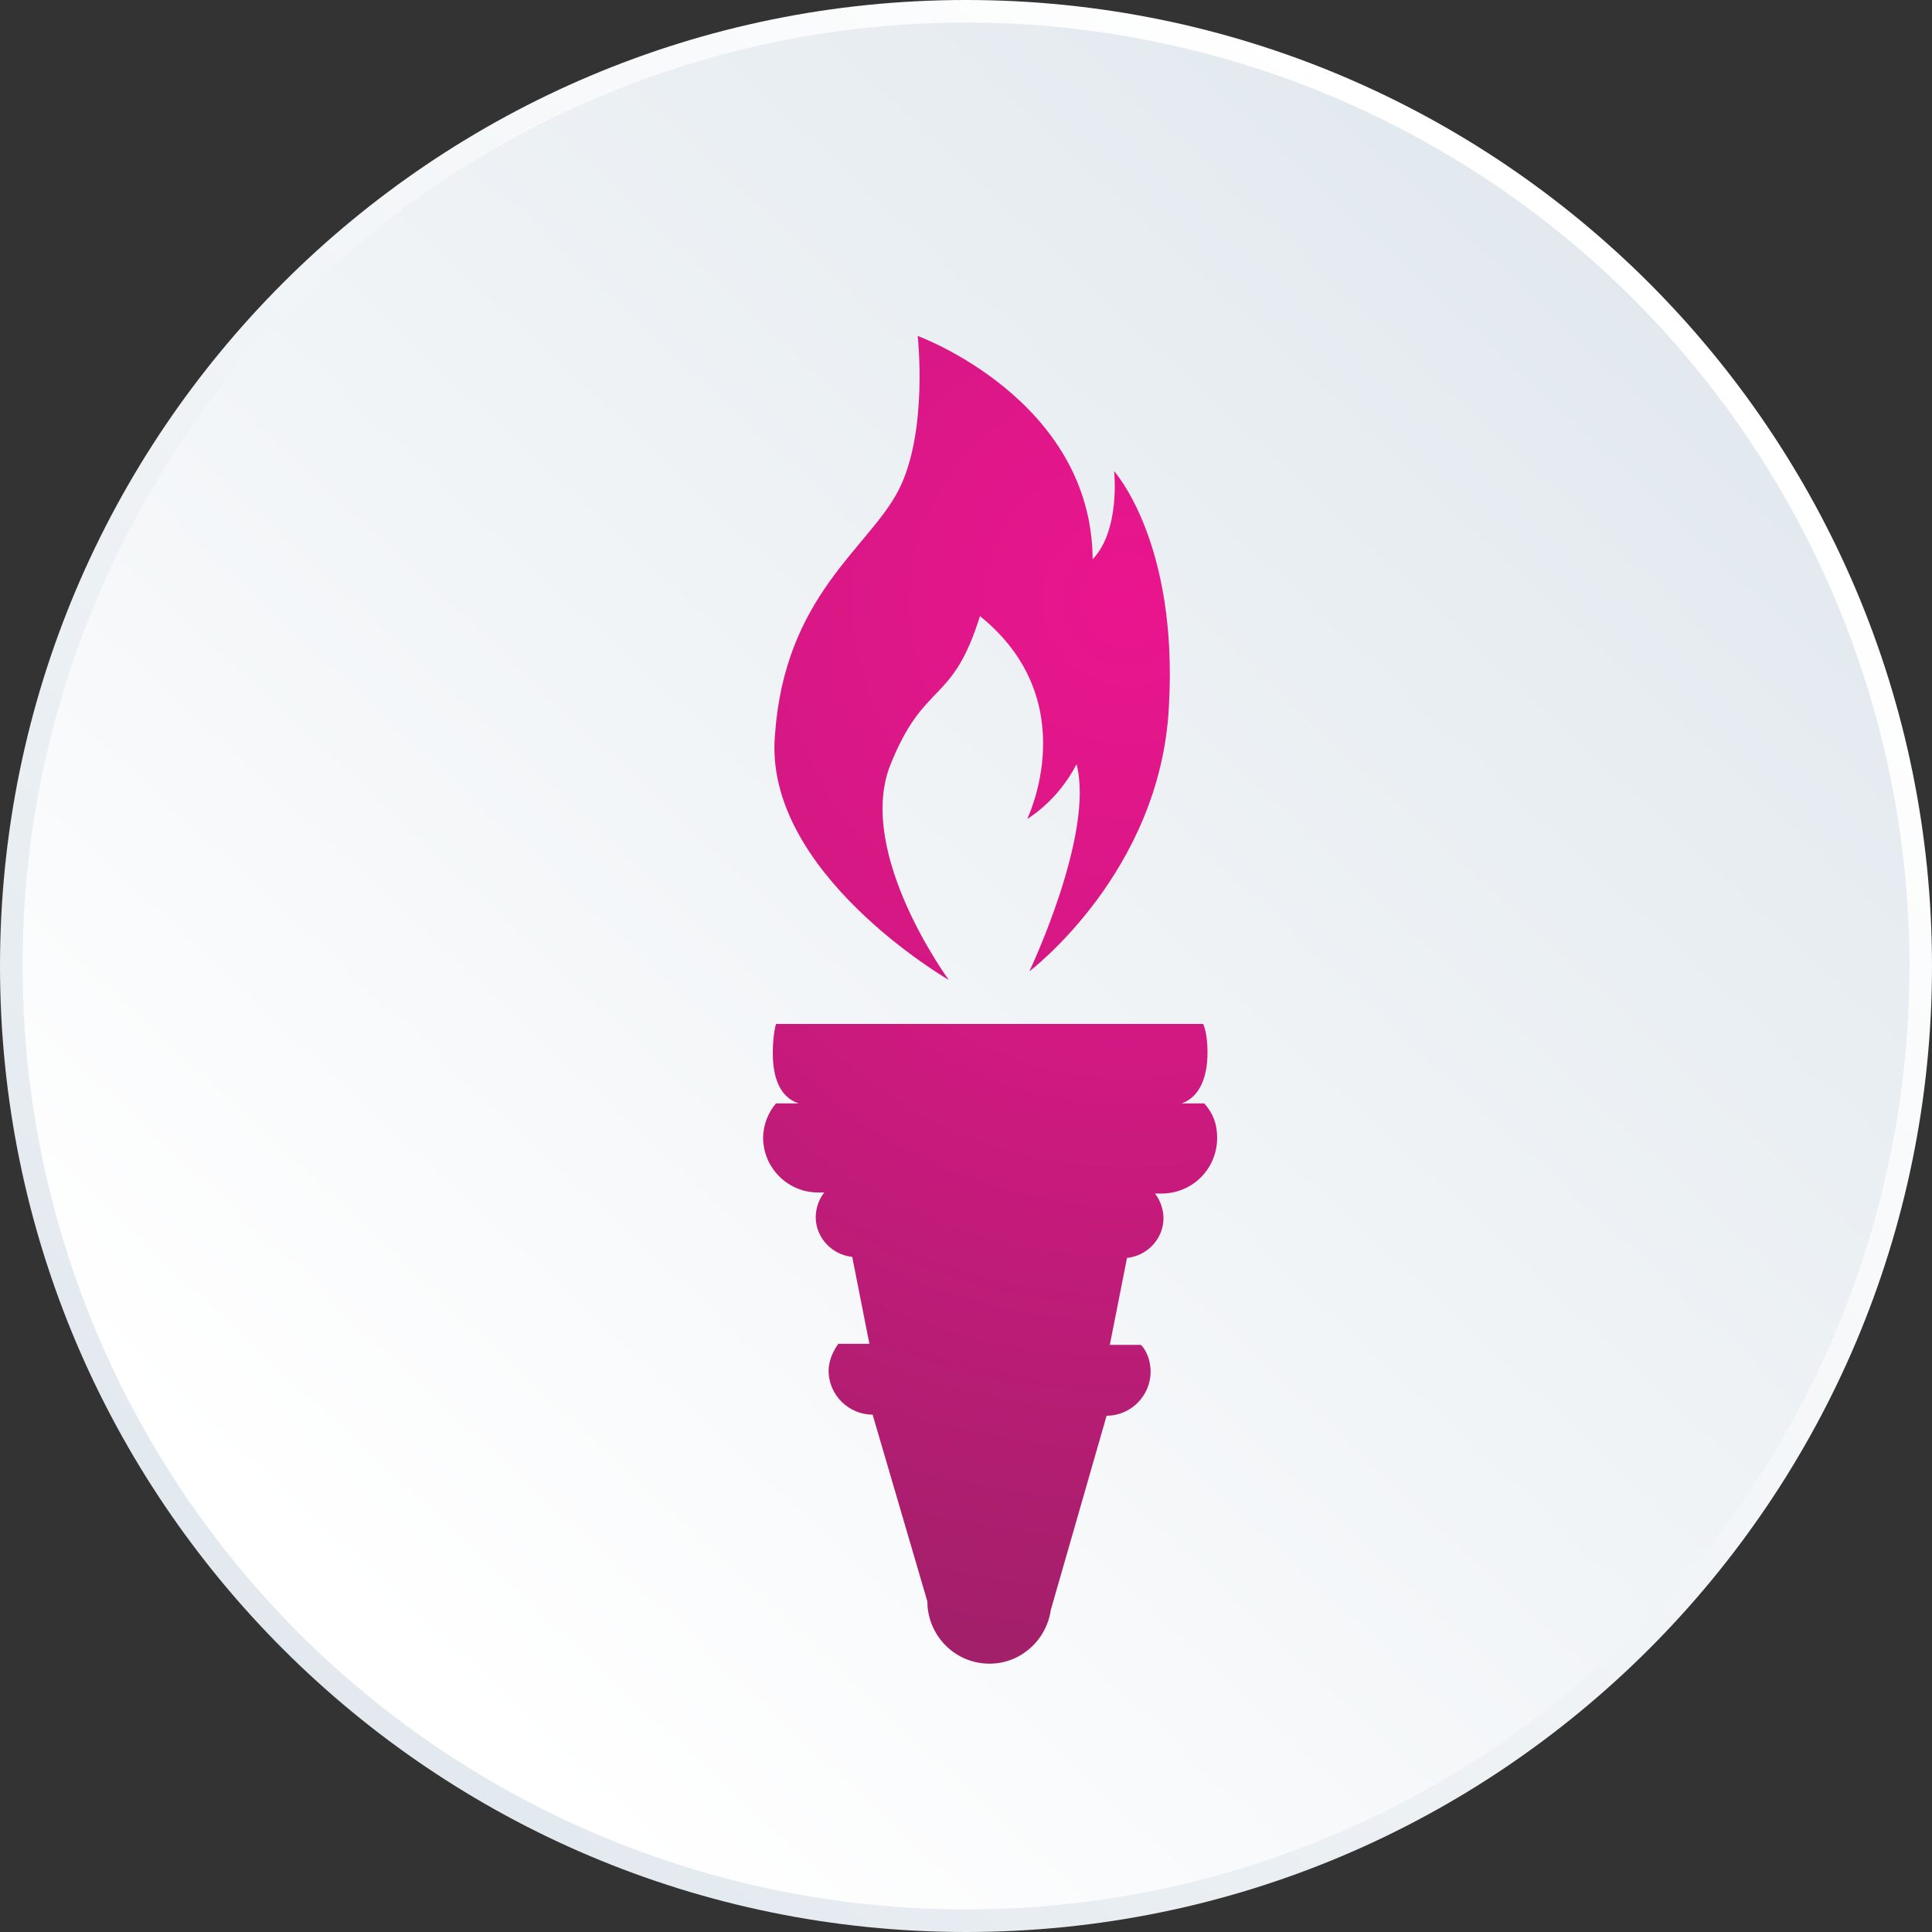 <?xml version="1.0" encoding="UTF-8"?>
<!-- Generator: Adobe Illustrator 19.1.0, SVG Export Plug-In . SVG Version: 6.00 Build 0)  -->
<svg version="1.1" id="Layer_1" xmlns="http://www.w3.org/2000/svg" xmlns:xlink="http://www.w3.org/1999/xlink" x="0px" y="0px" viewBox="216 306 180 180" style="enable-background:new 216 306 180 180;" xml:space="preserve">
<rect x="216" y="306" width="180" height="180" fill="#333333" stroke="none"/>
<style type="text/css">
	.st0{fill:url(#SVGID_1_);}
	.st1{fill:url(#SVGID_2_);}
	.st2{fill:url(#SVGID_3_);}
	.st3{fill:url(#SVGID_4_);}
</style>
<g>
	<g>
		<g>
			
				<linearGradient id="SVGID_1_" gradientUnits="userSpaceOnUse" x1="363.876" y1="458.01" x2="205.149" y2="287.946" gradientTransform="matrix(1 0 0 -1 0 792)">
				<stop offset="0" style="stop-color:#FFFFFF"/>
				<stop offset="1" style="stop-color:#D9E2E9"/>
			</linearGradient>
			<path class="st0" d="M396,396c0,49.7-40.3,90-90,90s-90-40.3-90-90s40.3-90,90-90S396,346.3,396,396z"/>
			
				<linearGradient id="SVGID_2_" gradientUnits="userSpaceOnUse" x1="531.774" y1="1032.295" x2="376.797" y2="866.25" gradientTransform="matrix(-1 0 0 1 781.221 -575.703)">
				<stop offset="0" style="stop-color:#FFFFFF"/>
				<stop offset="1" style="stop-color:#D9E2E9"/>
			</linearGradient>
			<circle class="st1" cx="306" cy="396" r="87.9"/>
		</g>
	</g>
	<g>
		
			<radialGradient id="SVGID_3_" cx="321.05" cy="430.048" r="132.577" gradientTransform="matrix(1 0 0 -1 0 792)" gradientUnits="userSpaceOnUse">
			<stop offset="0" style="stop-color:#EA158E"/>
			<stop offset="1" style="stop-color:#9F2068"/>
		</radialGradient>
		<path class="st2" d="M304.4,397.3c0,0-17.3-10-16.2-22.8c0.9-13,8.7-17.4,11.5-22.8c2.8-5.4,1.8-14.4,1.8-14.4s16.2,5.9,16.3,20.8    c2.6-2.7,2-8.2,2-8.2s6,6.6,5.1,22c-0.8,15.4-13,24.6-13,24.6s6.1-12.8,4.4-19.3c-1.8,3.5-4.6,5.1-4.6,5.1s5.4-11-4.4-18.9    c-2.6,8.4-5.2,5.9-8.4,14C295.8,385.6,304.4,397.3,304.4,397.3z"/>
		
			<radialGradient id="SVGID_4_" cx="321.05" cy="417.11" r="89.278" gradientTransform="matrix(1 0 0 -1 0 792)" gradientUnits="userSpaceOnUse">
			<stop offset="0" style="stop-color:#EA158E"/>
			<stop offset="1" style="stop-color:#9F2068"/>
		</radialGradient>
		<path class="st3" d="M329.4,412c0-1.3-0.4-2.3-1.2-3.2h-2.1c1.7-0.6,2.4-2.5,2.4-4.7c0-1-0.1-2-0.4-2.7h-39.8    c-0.2,0.7-0.3,1.7-0.3,2.7c0,2.2,0.6,4.1,2.4,4.7h-2.1c-0.7,0.8-1.2,2-1.2,3.2c0,2.8,2.3,5.1,5.1,5.1h0.6    c-0.5,0.6-0.8,1.5-0.8,2.3c0,1.9,1.5,3.5,3.4,3.7l1.6,8.1h-2.9c-0.5,0.7-0.9,1.6-0.9,2.5c0,2.3,1.9,4.1,4.1,4.1l0,0l5.1,17.4l0,0    c0,3.1,2.5,5.8,5.8,5.8c2.9,0,5.3-2.2,5.7-5l0,0l5.2-18.1l0,0c2.3,0,4.1-1.9,4.1-4.1c0-0.9-0.3-1.9-0.9-2.5h-2.9l1.6-8.1    c1.9-0.2,3.4-1.8,3.4-3.7c0-0.8-0.3-1.7-0.8-2.3h0.6C327.1,417.2,329.4,414.9,329.4,412z"/>
	</g>
</g>
</svg>